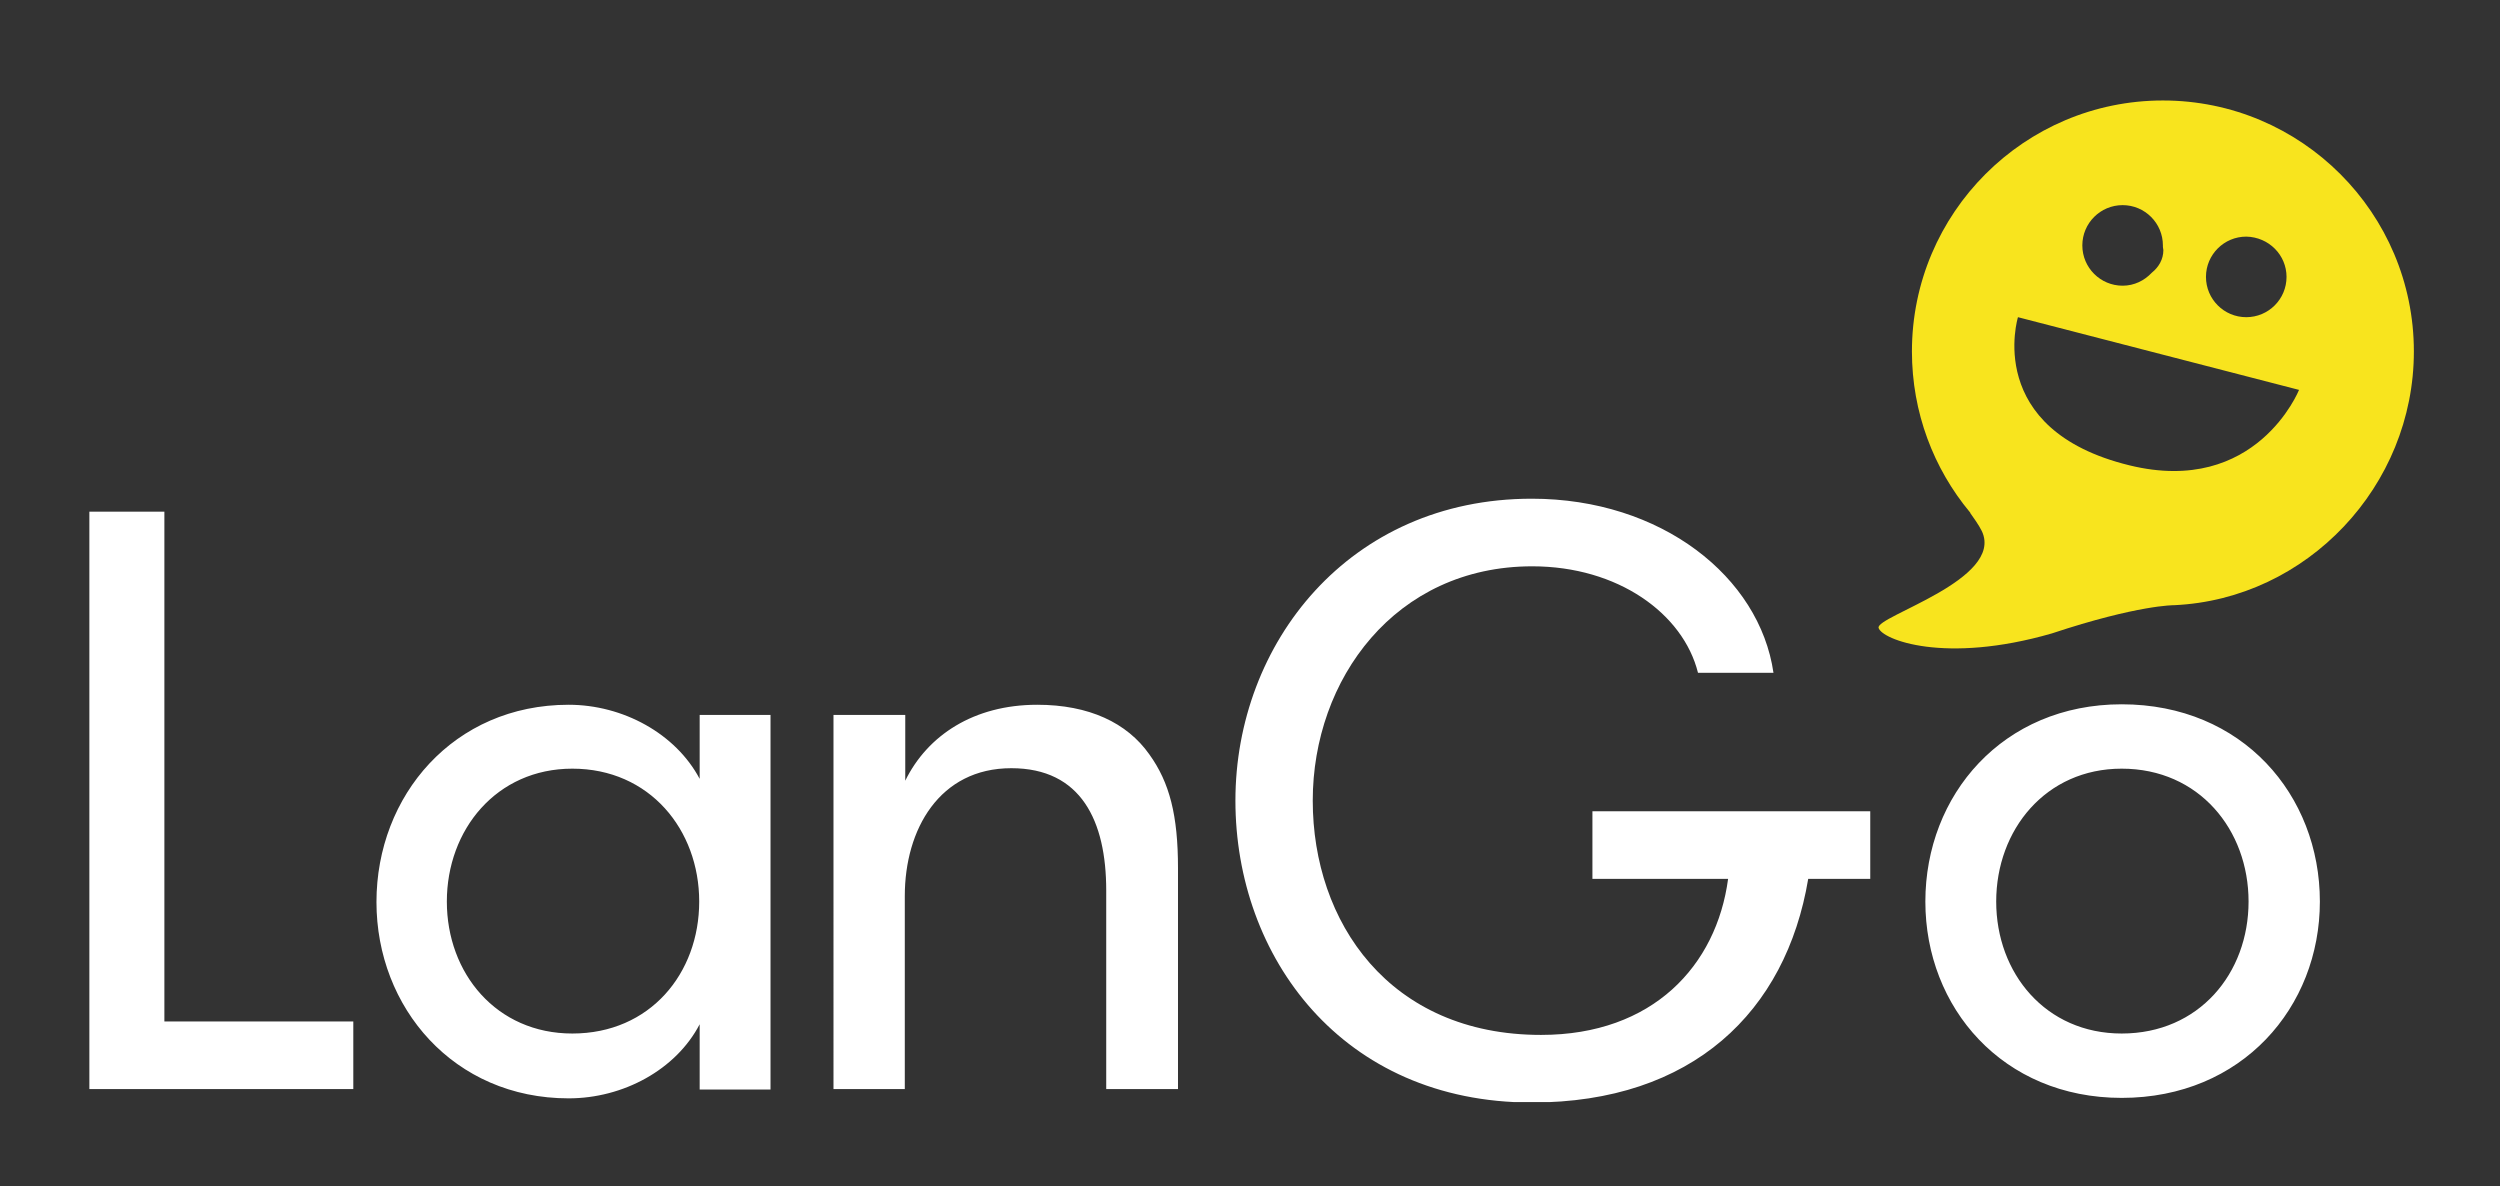 <?xml version="1.0" encoding="utf-8"?>
<!-- Generator: Adobe Illustrator 22.0.1, SVG Export Plug-In . SVG Version: 6.00 Build 0)  -->
<svg version="1.1" id="Layer_1" xmlns="http://www.w3.org/2000/svg" xmlns:xlink="http://www.w3.org/1999/xlink" x="0px" y="0px"
	 viewBox="0 0 539.9 256.2" style="enable-background:new 0 0 539.9 256.2;" xml:space="preserve">
<rect x="0" y="0" width="539.9" height="256.2" fill="#333333" stroke="none"/>
<style type="text/css">
	.st0{clip-path:url(#SVGID_2_);fill:#FFFFFF;}
	.st1{clip-path:url(#SVGID_2_);fill:#F8E41E;}
</style>
<g>
	<defs>
		<polygon id="SVGID_1_" points="19.3,238 524.3,238 521.3,21.7 19.3,21.7 		"/>
	</defs>
	<clipPath id="SVGID_2_">
		<use xlink:href="#SVGID_1_"  style="overflow:visible;"/>
	</clipPath>
	<path class="st0" d="M458.2,223.2c-16.4,0-27.1-13-27.1-28.5s10.7-28.7,27.1-28.7c16.7,0,27.4,13.2,27.4,28.7
		S474.9,223.2,458.2,223.2 M458.2,237.1c26,0,42.8-19.6,42.8-42.4c0-23-16.7-42.6-42.8-42.6c-25.7,0-42.4,19.6-42.4,42.6
		C415.8,217.6,432.5,237.1,458.2,237.1 M343.8,189.8h29.4c-2.5,18.7-16.2,33.7-40.4,33.7c-32.8,0-49.3-24.4-49.3-50.6
		c0-26.2,17.8-50.6,47.4-50.6c18.5,0,32.6,10.2,35.8,23H383c-3-20.7-24.2-37.6-52.2-37.6c-39.5,0-64,31.3-64,65.2
		c0,33.7,23,65.2,64,65.2c34.7,0,54.9-19.6,59.7-48.3h13.4v-14.6h-60V189.8z M179.9,235.2h15.5v-41.7c0-14.4,7.5-27.6,23-27.6
		c15.1,0,20.5,11.4,20.5,26.4v42.9h15.5v-47.7c0-11.4-1.8-18.5-6.2-24.6c-4.8-6.8-13-10.7-24.2-10.7c-13.7,0-23.7,6.6-28.5,16.4
		v-14.2h-15.5V235.2z M123.6,223.2c-16.4,0-27.1-13-27.1-28.5s10.7-28.7,27.1-28.7c16.7,0,27.4,13.2,27.4,28.7
		S140.4,223.2,123.6,223.2 M151.1,154.3v13.9c-5.2-9.8-16.6-16-28.3-16c-24.8,0-41.5,19.6-41.5,42.6c0,22.8,16.7,42.4,41.5,42.4
		c11.8,0,23.2-6.2,28.3-16v14.1h15.3v-80.9H151.1z M35.5,220.6V110.5H19.3v124.7h57v-14.6H35.5z"/>
	<path class="st1" d="M496.5,84.2c0,0-9.2,23-36.6,16.3c-31.6-7.7-24.1-32-24.1-32L496.5,84.2z M493.8,59.8c0,4.8-3.9,8.7-8.7,8.7
		c-4.8,0-8.7-3.9-8.7-8.7c0-4.8,3.9-8.7,8.7-8.7C490,51.2,493.8,55.1,493.8,59.8 M467.1,53.3c0,0.3,0.1,0.5,0.1,0.7
		c0,2-1,3.7-2.5,4.9c-1.6,1.7-3.8,2.8-6.3,2.8c-4.8,0-8.7-3.9-8.7-8.7c0-4.8,3.9-8.7,8.7-8.7c4.8,0,8.7,3.9,8.7,8.7
		C467.1,53.1,467.1,53.2,467.1,53.3 M521.3,75.9c0-29.9-24.3-54.2-54.2-54.2S412.9,46,412.9,75.9c0,13.2,4.7,25.3,12.5,34.7
		c0.1,0.1,0.1,0.1,0.1,0.2c0.7,1,1.8,2.5,2.5,3.9c4.9,10.5-23,18.4-22.3,20.9c0.7,2.5,14.2,7.9,37.4,1.2c18.7-6.2,26.4-6.1,26.4-6.1
		C498.2,129.4,521.3,105,521.3,75.9"/>
</g>
</svg>
